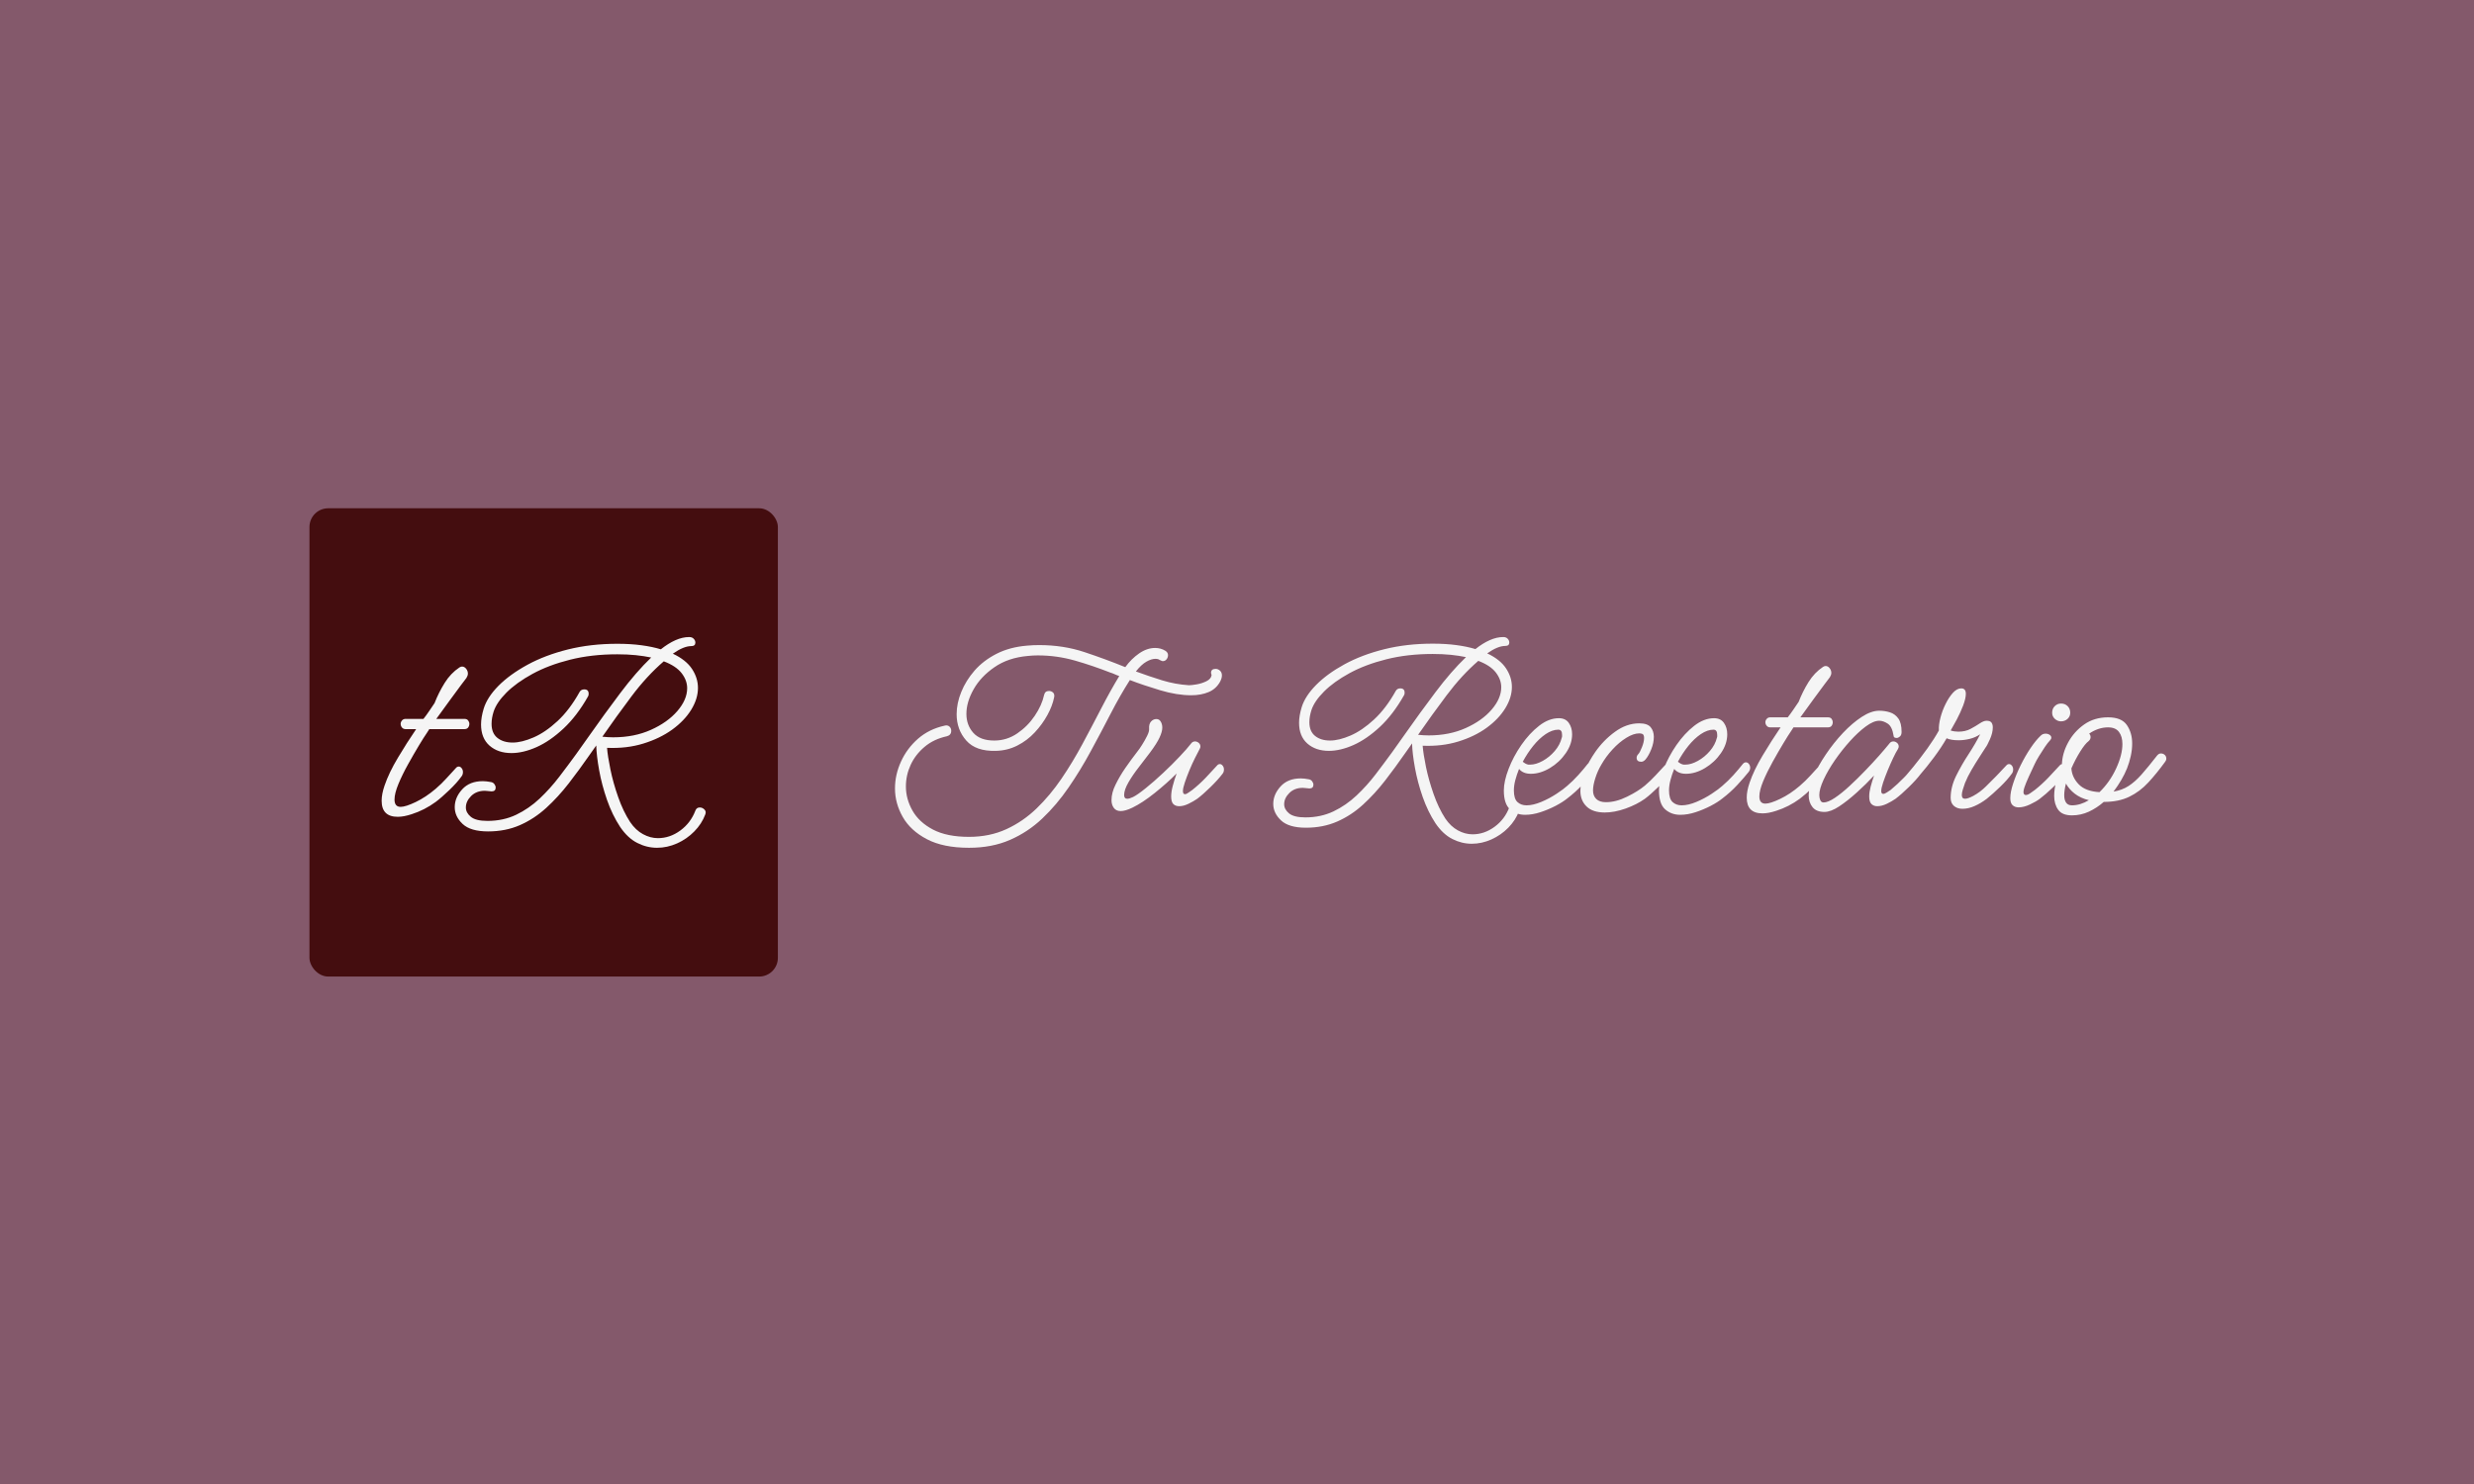 <svg xmlns="http://www.w3.org/2000/svg" version="1.1" xmlns:xlink="http://www.w3.org/1999/xlink" xmlns:svgjs="http://svgjs.dev/svgjs" width="100%" height="100%" viewBox="0 0 1000 600"><rect width="1000" height="600" x="0" y="0" fill="#84596b"/><g><rect width="333.333" height="333.333" rx="13.333" ry="13.333" y="242.451" fill="#440d0f" transform="matrix(0.568,0,0,0.568,0,67.788)" x="220.229"/><path d="M283.033 462.07L283.033 462.07Q271.59 462.07 271.59 450.627L271.59 450.627Q271.59 445.83 273.671 439.82L273.671 439.82Q276.791 430.66 283.149 420.055Q289.477 409.421 296.152 399.654L296.152 399.654L288.639 399.654Q286.992 399.654 286.038 398.498Q285.114 397.371 285.114 395.898L285.114 395.898Q285.114 394.655 286.038 393.528Q286.992 392.372 288.639 392.372L288.639 392.372L301.353 392.372Q303.636 389.454 305.514 386.651Q307.364 383.848 309.242 381.132L309.242 381.132Q312.16 373.647 316.437 366.77Q320.685 359.922 326.926 355.761L326.926 355.761Q327.967 355.125 328.805 355.125L328.805 355.125Q330.481 355.125 331.723 356.685Q332.966 358.246 332.966 360.124L332.966 360.124Q332.966 361.569 331.925 363.245L331.925 363.245Q331.29 364.083 327.967 368.446Q324.644 372.809 320.078 379.167Q315.483 385.495 310.484 392.372L310.484 392.372L330.481 392.372Q332.33 392.372 333.168 393.528Q334.006 394.655 334.006 395.898L334.006 395.898Q334.006 397.371 333.168 398.498Q332.33 399.654 330.481 399.654L330.481 399.654L305.514 399.654L303.636 402.573Q301.758 405.26 298.117 411.299Q294.476 417.338 290.43 424.62Q286.356 431.902 283.553 438.664Q280.75 445.426 280.75 449.789L280.75 449.789Q280.75 454.99 285.114 454.99L285.114 454.99Q288.639 454.99 295.834 451.552Q303 448.142 310.08 442.102L310.08 442.102Q314.241 438.548 317.766 434.618Q321.32 430.66 324.441 427.337L324.441 427.337Q325.279 426.296 326.522 426.296L326.522 426.296Q327.562 426.296 328.487 427.423Q329.44 428.579 329.44 430.226L329.44 430.226Q329.44 432.104 328.4 433.347L328.4 433.347Q325.279 437.739 319.76 443.027Q314.241 448.344 310.08 451.465L310.08 451.465Q302.162 457.273 293.031 460.191L293.031 460.191Q287.396 462.07 283.033 462.07ZM347.327 472.472L347.327 472.472Q334.844 472.472 329.209 467.155Q323.603 461.867 323.603 455.192L323.603 455.192Q323.603 448.344 328.92 442.507Q334.208 436.699 343.571 436.699L343.571 436.699Q346.084 436.699 349.205 437.306L349.205 437.306Q350.852 437.508 351.806 438.779Q352.731 440.022 352.731 441.264L352.731 441.264Q352.731 443.981 349.812 443.981L349.812 443.981Q348.772 443.981 347.414 443.75Q346.084 443.547 345.044 443.547L345.044 443.547Q339.005 443.547 335.248 447.304Q331.521 451.031 331.521 455.424L331.521 455.424Q331.521 459.151 335.046 462.07Q338.571 464.988 346.894 464.988L346.894 464.988Q358.134 464.988 367.294 460.625Q376.454 456.233 384.054 449.066Q391.625 441.9 397.982 433.578Q404.339 425.256 409.945 417.541L409.945 417.541L419.105 404.653Q429.912 389.251 441.268 374.168Q452.596 359.084 463.403 348.681L463.403 348.681Q458.433 347.641 452.393 347.005Q446.354 346.398 439.275 346.398L439.275 346.398Q420.983 346.398 405.668 350.242Q390.382 354.085 378.939 360.326Q367.497 366.568 360.417 373.647Q353.366 380.727 351.286 387.171L351.286 387.171Q349.812 391.736 349.812 395.898L349.812 395.898Q349.812 402.573 353.973 405.896Q358.134 409.219 364.809 409.219L364.809 409.219Q371.253 409.219 379.662 405.578Q388.1 401.937 396.739 393.933Q405.379 385.928 412.43 373.243L412.43 373.243Q413.47 371.365 415.782 371.365L415.782 371.365Q418.903 371.365 418.903 374.485L418.903 374.485Q418.903 375.728 418.469 376.364L418.469 376.364Q410.581 390.292 400.987 399.249Q391.423 408.178 381.858 412.455Q372.293 416.703 363.971 416.703L363.971 416.703Q354.407 416.703 348.367 411.415Q342.328 406.098 342.328 396.331L342.328 396.331Q342.328 391.332 344.206 385.09L344.206 385.09Q346.691 376.971 354.696 368.851Q362.729 360.76 375.299 353.882Q387.897 347.005 404.108 342.96Q420.348 338.914 439.275 338.914L439.275 338.914Q448.637 338.914 456.439 339.955Q464.241 340.995 470.28 342.844L470.28 342.844Q475.482 338.683 480.567 336.4Q485.682 334.118 490.45 334.118L490.45 334.118Q492.53 334.118 493.686 335.36Q494.842 336.603 494.842 338.076L494.842 338.076Q494.842 340.561 491.923 340.561L491.923 340.561Q486.52 340.561 478.805 345.965L478.805 345.965Q488.167 350.357 492.444 356.801Q496.691 363.245 496.691 370.324L496.691 370.324Q496.691 378.011 491.923 385.813Q487.127 393.615 478.4 399.972Q469.644 406.3 457.797 409.941Q445.95 413.582 431.993 412.975L431.993 412.975Q432.426 418.783 434.391 428.377Q436.356 437.941 439.91 448.026Q443.436 458.111 448.435 465.826L448.435 465.826Q452.393 471.634 457.595 474.437Q462.796 477.269 468.2 477.269L468.2 477.269Q476.724 477.269 484.121 471.837Q491.49 466.433 494.842 457.706L494.842 457.706Q495.651 455.424 497.963 455.424L497.963 455.424Q499.812 455.424 501.286 456.868Q502.731 458.313 501.893 460.394L501.893 460.394Q499.408 467.069 494.091 472.472Q488.803 477.876 481.839 480.997Q474.846 484.117 467.564 484.117L467.564 484.117Q460.282 484.117 453.52 480.679Q446.759 477.269 441.355 469.352L441.355 469.352Q435.749 460.827 431.993 450.107Q428.265 439.386 426.387 428.984Q424.509 418.581 424.306 411.299L424.306 411.299L419.307 418.379Q412.228 428.579 404.744 438.259Q397.26 447.911 388.735 455.713Q380.182 463.515 370.011 467.993Q359.81 472.472 347.327 472.472ZM429.074 404.451L429.074 404.451L428.67 405.058Q430.548 405.26 432.628 405.375Q434.709 405.491 436.356 405.491L436.356 405.491Q451.353 405.491 463.201 400.174Q475.077 394.857 482.041 386.766Q489.005 378.646 489.005 370.527L489.005 370.527Q489.005 364.921 485.046 359.806Q481.087 354.72 472.361 351.397L472.361 351.397Q460.282 361.8 449.359 376.364Q438.437 390.927 429.074 404.451Z " fill="#f5f5f5" transform="matrix(0.568,0,0,0.568,0,67.788)"/><path d="M689.56 484.117L689.56 484.117Q671.192 484.117 659.571 477.995Q647.921 471.873 642.422 462.179Q636.895 452.485 636.895 441.884L636.895 441.884Q636.895 432.077 641.204 422.695Q645.484 413.313 653.335 406.453Q661.187 399.622 672.213 397.184L672.213 397.184Q672.609 397.184 672.836 397.071Q673.035 396.986 673.233 396.986L673.233 396.986Q674.877 396.986 675.897 398.091Q676.918 399.225 676.918 400.841L676.918 400.841Q676.918 403.902 673.857 404.724L673.857 404.724Q664.446 406.765 657.927 412.292Q651.408 417.791 648.035 425.132Q644.662 432.474 644.662 440.438L644.662 440.438Q644.662 449.424 649.367 457.7Q654.044 465.949 663.936 471.164Q673.857 476.351 689.56 476.351L689.56 476.351Q704.242 476.351 716.204 470.852Q728.137 465.353 737.717 456.056Q747.326 446.759 755.376 434.939Q763.426 423.091 770.37 410.138Q777.315 397.184 783.749 384.741Q790.183 372.269 796.504 361.867L796.504 361.867Q794.662 361.272 793.131 360.535Q791.6 359.826 790.183 359.429L790.183 359.429Q777.712 354.526 764.871 350.841Q752.003 347.184 738.539 347.184L738.539 347.184Q736.895 347.184 735.081 347.269Q733.239 347.383 731.396 347.581L731.396 347.581Q717.507 348.8 707.729 355.546Q697.921 362.292 692.819 371.362Q687.717 380.433 687.717 388.823L687.717 388.823Q687.717 396.759 692.621 402.286Q697.524 407.785 707.53 407.785L707.53 407.785Q716.487 407.785 723.942 402.683Q731.396 397.581 736.385 390.127Q741.402 382.7 743.018 375.331L743.018 375.331Q743.641 372.496 746.504 372.496L746.504 372.496Q748.12 372.496 749.367 373.602Q750.586 374.735 750.16 376.975L750.16 376.975Q748.942 383.097 745.37 389.616Q741.799 396.164 736.385 401.975Q731 407.785 723.942 411.357Q716.912 414.928 708.749 415.127L708.749 415.127Q694.463 415.552 687.632 407.785Q680.773 400.047 680.773 389.021L680.773 389.021Q680.773 381.255 684.061 373.205Q687.32 365.127 693.528 357.984Q699.764 350.841 709.146 346.051Q718.528 341.26 730.773 340.24L730.773 340.24Q733.04 340.042 735.28 339.928Q737.519 339.843 739.56 339.843L739.56 339.843Q756.708 339.843 771.702 344.832Q786.697 349.82 800.784 355.546L800.784 355.546Q805.064 349.622 810.676 345.739Q816.289 341.884 822.014 341.884L822.014 341.884Q826.096 341.884 829.356 343.925L829.356 343.925Q831.198 345.144 831.198 346.986L831.198 346.986Q831.198 348.602 830.178 349.934Q829.157 351.266 827.513 351.266L827.513 351.266Q826.918 351.266 826.408 350.954Q825.897 350.642 825.274 350.444L825.274 350.444Q824.253 349.622 822.213 349.622L822.213 349.622Q819.35 349.622 815.778 351.663Q812.207 353.704 808.324 358.607L808.324 358.607Q817.734 362.065 827.003 364.928Q836.3 367.791 846.079 368.415L846.079 368.415Q847.921 368.415 851.606 367.791Q855.263 367.167 858.551 365.552Q861.81 363.908 862.207 361.272L862.207 361.272Q861.81 360.025 861.81 359.628L861.81 359.628Q861.81 356.765 865.07 356.765L865.07 356.765Q866.714 356.765 868.131 357.984Q869.548 359.231 869.548 361.47L869.548 361.47Q869.548 363.313 868.329 365.75L868.329 365.75Q865.467 371.051 860.081 373.29Q854.667 375.557 847.723 375.557L847.723 375.557Q837.519 375.557 825.586 371.986Q813.653 368.415 804.044 364.73L804.044 364.73Q796.901 375.954 790.183 389.021Q783.437 402.088 776.181 415.438Q768.953 428.817 760.478 441.147Q752.003 453.505 741.799 463.199Q731.595 472.893 718.755 478.505Q705.886 484.117 689.56 484.117ZM797.524 457.984L797.524 457.984Q794.265 457.984 792.621 455.744Q790.977 453.505 790.977 450.246L790.977 450.246Q790.977 444.945 793.84 439.22L793.84 439.22Q796.702 433.296 800.784 427.371Q804.866 421.476 809.769 415.127L809.769 415.127Q810.79 413.908 812.717 410.847Q814.673 407.785 816.289 404.526Q817.933 401.266 817.734 399.424L817.734 399.424Q817.507 395.966 819.151 394.208Q820.795 392.479 822.836 392.479L822.836 392.479Q824.877 392.479 825.897 394.123L825.897 394.123Q827.116 395.966 827.116 398.602L827.116 398.602Q827.116 401.464 825.16 405.659Q823.233 409.826 818.528 416.147L818.528 416.147Q814.871 421.051 810.478 426.663Q806.085 432.275 803.023 437.576Q799.962 442.904 799.962 446.561L799.962 446.561Q799.962 449.225 802.201 449.225L802.201 449.225Q803.647 449.225 806.283 448.006L806.283 448.006Q809.571 446.362 815.382 441.657Q821.192 436.98 827.626 430.943Q834.061 424.934 839.446 419.208Q844.86 413.511 847.326 410.251L847.326 410.251Q848.545 408.409 850.387 408.409L850.387 408.409Q851.804 408.409 853.023 409.429Q854.242 410.45 854.242 412.065L854.242 412.065Q854.242 412.887 853.647 413.908L853.647 413.908Q852.428 416.147 850.387 420.229Q848.346 424.31 846.391 429.015Q844.463 433.721 843.131 437.689Q841.799 441.657 841.799 443.698L841.799 443.698Q841.799 445.966 843.244 445.966L843.244 445.966Q844.265 445.966 845.795 444.832Q847.326 443.698 848.545 442.904L848.545 442.904Q853.647 438.823 858.04 434.231Q862.405 429.639 866.09 425.557L866.09 425.557Q866.912 424.537 868.131 424.537L868.131 424.537Q869.151 424.537 870.058 425.642Q870.994 426.776 870.994 428.392L870.994 428.392Q870.994 430.234 869.973 431.453L869.973 431.453Q866.714 435.761 861.385 440.949Q856.085 446.164 852.003 449.225L852.003 449.225Q849.367 451.068 845.795 452.797Q842.224 454.526 839.163 454.526L839.163 454.526Q836.498 454.526 834.968 452.995Q833.437 451.464 833.437 447.581L833.437 447.581Q833.437 444.322 834.571 440.042Q835.676 435.761 837.32 431.255L837.32 431.255Q830.376 438.199 821.702 445.144Q813.029 452.088 805.886 455.546L805.886 455.546Q800.784 457.984 797.524 457.984ZM929.356 469.832L929.356 469.832Q917.111 469.832 911.612 464.616Q906.085 459.429 906.085 452.882L906.085 452.882Q906.085 446.164 911.3 440.438Q916.487 434.741 925.671 434.741L925.671 434.741Q928.137 434.741 931.198 435.336L931.198 435.336Q932.814 435.535 933.749 436.782Q934.656 438.001 934.656 439.22L934.656 439.22Q934.656 441.884 931.793 441.884L931.793 441.884Q930.773 441.884 929.469 441.657Q928.137 441.459 927.116 441.459L927.116 441.459Q921.192 441.459 917.507 445.144Q913.851 448.8 913.851 453.108L913.851 453.108Q913.851 456.765 917.309 459.628Q920.795 462.491 928.959 462.491L928.959 462.491Q939.956 462.491 948.942 458.21Q957.927 453.902 965.382 446.873Q972.836 439.843 979.044 431.68Q985.28 423.517 990.778 415.949L990.778 415.949L999.764 403.307Q1010.365 388.199 1021.504 373.403Q1032.615 358.607 1043.244 348.403L1043.244 348.403Q1038.341 347.383 1032.417 346.759Q1026.493 346.164 1019.548 346.164L1019.548 346.164Q1001.606 346.164 986.612 349.934Q971.589 353.704 960.365 359.826Q949.14 365.949 942.224 372.893Q935.28 379.837 933.239 386.158L933.239 386.158Q931.793 390.637 931.793 394.718L931.793 394.718Q931.793 401.266 935.875 404.526Q939.956 407.785 946.504 407.785L946.504 407.785Q952.825 407.785 961.102 404.214Q969.35 400.642 977.825 392.791Q986.3 384.939 993.244 372.496L993.244 372.496Q994.265 370.654 996.504 370.654L996.504 370.654Q999.565 370.654 999.565 373.715L999.565 373.715Q999.565 374.934 999.14 375.557L999.14 375.557Q991.402 389.22 982.02 398.006Q972.609 406.765 963.227 410.96Q953.845 415.127 945.682 415.127L945.682 415.127Q936.3 415.127 930.376 409.939Q924.452 404.724 924.452 395.144L924.452 395.144Q924.452 390.24 926.294 384.118L926.294 384.118Q928.732 376.153 936.612 368.188Q944.463 360.251 956.793 353.505Q969.151 346.759 985.081 342.791Q1000.982 338.823 1019.548 338.823L1019.548 338.823Q1028.732 338.823 1036.385 339.843Q1044.038 340.864 1049.962 342.678L1049.962 342.678Q1055.064 338.596 1060.081 336.357Q1065.07 334.118 1069.775 334.118L1069.775 334.118Q1071.816 334.118 1072.921 335.336Q1074.055 336.555 1074.055 338.001L1074.055 338.001Q1074.055 340.438 1071.192 340.438L1071.192 340.438Q1065.892 340.438 1058.324 345.739L1058.324 345.739Q1067.507 350.047 1071.702 356.368Q1075.897 362.689 1075.897 369.633L1075.897 369.633Q1075.897 377.173 1071.192 384.826Q1066.487 392.479 1057.927 398.715Q1049.367 404.922 1037.717 408.494Q1026.096 412.065 1012.405 411.47L1012.405 411.47Q1012.831 417.167 1014.758 426.578Q1016.714 435.96 1020.172 445.852Q1023.63 455.744 1028.534 463.313L1028.534 463.313Q1032.417 469.01 1037.519 471.759Q1042.621 474.537 1047.921 474.537L1047.921 474.537Q1056.283 474.537 1063.539 469.208Q1070.795 463.908 1074.055 455.348L1074.055 455.348Q1074.877 453.108 1077.116 453.108L1077.116 453.108Q1078.959 453.108 1080.376 454.526Q1081.793 455.943 1080.999 457.984L1080.999 457.984Q1078.534 464.531 1073.346 469.832Q1068.131 475.132 1061.3 478.193Q1054.469 481.255 1047.326 481.255L1047.326 481.255Q1040.183 481.255 1033.551 477.882Q1026.918 474.537 1021.589 466.771L1021.589 466.771Q1016.09 458.409 1012.405 447.893Q1008.749 437.377 1006.907 427.173Q1005.064 416.969 1004.866 409.826L1004.866 409.826L999.962 416.771Q993.018 426.776 985.676 436.272Q978.335 445.739 969.973 453.392Q961.612 461.045 951.606 465.438Q941.6 469.832 929.356 469.832ZM1009.571 403.108L1009.571 403.108L1009.146 403.704Q1010.988 403.902 1013.029 404.015Q1015.07 404.129 1016.714 404.129L1016.714 404.129Q1031.396 404.129 1043.018 398.913Q1054.667 393.698 1061.498 385.761Q1068.329 377.797 1068.329 369.832L1068.329 369.832Q1068.329 364.333 1064.446 359.316Q1060.591 354.327 1052.003 351.068L1052.003 351.068Q1040.183 361.272 1029.469 375.557Q1018.755 389.843 1009.571 403.108ZM1085.28 460.648L1085.28 460.648Q1078.959 460.648 1074.565 456.765Q1070.172 452.882 1070.172 443.301L1070.172 443.301Q1070.172 436.782 1073.545 427.995Q1076.918 419.208 1082.615 410.96Q1088.341 402.683 1095.285 397.269Q1102.201 391.884 1109.344 391.884L1109.344 391.884Q1114.049 391.884 1116.402 395.229Q1118.755 398.602 1118.755 403.307L1118.755 403.307Q1118.755 410.251 1114.248 416.771Q1109.769 423.29 1102.938 427.371Q1096.079 431.453 1089.361 431.453L1089.361 431.453Q1083.834 431.453 1080.999 427.995L1080.999 427.995Q1079.355 432.077 1078.335 435.96Q1077.315 439.843 1077.315 443.301L1077.315 443.301Q1077.315 449.225 1079.866 451.578Q1082.417 453.902 1086.3 453.902L1086.3 453.902Q1090.977 453.902 1096.816 451.464Q1102.626 449.027 1107.729 445.654Q1112.831 442.281 1115.268 440.042L1115.268 440.042Q1119.35 436.555 1123.12 432.388Q1126.918 428.193 1129.752 424.537L1129.752 424.537Q1130.773 423.29 1132.02 423.29L1132.02 423.29Q1133.239 423.29 1134.146 424.424Q1135.081 425.557 1135.081 427.173L1135.081 427.173Q1135.081 428.619 1134.061 430.036L1134.061 430.036Q1130.773 434.117 1125.982 439.333Q1121.192 444.52 1115.268 449.027L1115.268 449.027Q1112.009 451.663 1106.907 454.327Q1101.804 456.963 1096.192 458.806Q1090.58 460.648 1085.28 460.648ZM1088.936 424.934L1088.936 424.934Q1093.018 424.934 1097.836 422.269Q1102.626 419.633 1106.396 415.24Q1110.166 410.847 1111.385 405.744L1111.385 405.744Q1111.612 405.348 1111.612 404.724Q1111.612 404.129 1111.612 403.704L1111.612 403.704Q1111.612 400.047 1108.947 400.047L1108.947 400.047Q1104.667 400.047 1099.962 403.193Q1095.285 406.368 1091.09 411.555Q1086.895 416.771 1083.636 422.893L1083.636 422.893Q1084.458 423.517 1085.28 424.027Q1086.102 424.537 1086.895 424.735L1086.895 424.735Q1087.32 424.934 1087.916 424.934Q1088.539 424.934 1088.936 424.934ZM1141.997 459.004L1141.997 459.004Q1133.437 459.004 1129.044 454.724Q1124.65 450.444 1124.65 443.698L1124.65 443.698Q1124.65 435.96 1127.825 429.015Q1130.999 422.071 1135.081 416.147L1135.081 416.147Q1140.977 407.587 1149.253 401.578Q1157.53 395.54 1166.487 395.54L1166.487 395.54Q1172.411 395.54 1174.65 398.29Q1176.918 401.068 1176.918 405.149L1176.918 405.149Q1176.918 409.429 1175.075 414.021Q1173.233 418.613 1170.994 421.249L1170.994 421.249Q1169.548 422.893 1167.933 422.893L1167.933 422.893Q1164.673 422.893 1164.673 420.03L1164.673 420.03Q1164.673 418.613 1165.892 417.394L1165.892 417.394Q1166.912 416.374 1168.443 412.576Q1169.973 408.806 1169.973 405.943L1169.973 405.943Q1169.973 403.108 1168.131 402.882L1168.131 402.882Q1167.507 402.683 1166.487 402.683L1166.487 402.683Q1162.405 402.683 1157.303 405.858Q1152.201 409.004 1147.524 414.106Q1142.819 419.208 1139.56 424.934L1139.56 424.934Q1136.895 429.412 1135.28 434.514Q1133.636 439.616 1133.636 443.301L1133.636 443.301Q1133.636 447.184 1135.988 449.424Q1138.341 451.663 1142.819 451.663L1142.819 451.663Q1149.962 451.663 1157.814 447.78Q1165.693 443.925 1170.569 439.843L1170.569 439.843Q1174.65 436.357 1178.137 432.587Q1181.595 428.817 1184.656 425.557L1184.656 425.557Q1185.478 424.537 1186.697 424.537L1186.697 424.537Q1187.717 424.537 1188.653 425.642Q1189.56 426.776 1189.56 428.392L1189.56 428.392Q1189.56 430.234 1188.539 431.453L1188.539 431.453Q1185.28 435.761 1179.979 440.949Q1174.65 446.164 1170.569 449.225L1170.569 449.225Q1164.871 453.307 1156.907 456.17Q1148.942 459.004 1141.997 459.004ZM1195.682 460.648L1195.682 460.648Q1189.361 460.648 1184.968 456.765Q1180.574 452.882 1180.574 443.301L1180.574 443.301Q1180.574 436.782 1183.947 427.995Q1187.32 419.208 1193.018 410.96Q1198.743 402.683 1205.688 397.269Q1212.632 391.884 1219.775 391.884L1219.775 391.884Q1224.452 391.884 1226.804 395.229Q1229.157 398.602 1229.157 403.307L1229.157 403.307Q1229.157 410.251 1224.65 416.771Q1220.172 423.29 1213.341 427.371Q1206.51 431.453 1199.764 431.453L1199.764 431.453Q1194.265 431.453 1191.402 427.995L1191.402 427.995Q1189.758 432.077 1188.738 435.96Q1187.717 439.843 1187.717 443.301L1187.717 443.301Q1187.717 449.225 1190.268 451.578Q1192.819 453.902 1196.702 453.902L1196.702 453.902Q1201.408 453.902 1207.218 451.464Q1213.029 449.027 1218.131 445.654Q1223.233 442.281 1225.671 440.042L1225.671 440.042Q1229.752 436.555 1233.551 432.388Q1237.32 428.193 1240.183 424.537L1240.183 424.537Q1241.204 423.29 1242.422 423.29L1242.422 423.29Q1243.641 423.29 1244.548 424.424Q1245.484 425.557 1245.484 427.173L1245.484 427.173Q1245.484 428.619 1244.463 430.036L1244.463 430.036Q1241.204 434.117 1236.385 439.333Q1231.595 444.52 1225.671 449.027L1225.671 449.027Q1222.411 451.663 1217.309 454.327Q1212.207 456.963 1206.595 458.806Q1200.982 460.648 1195.682 460.648ZM1199.367 424.934L1199.367 424.934Q1203.448 424.934 1208.239 422.269Q1213.029 419.633 1216.799 415.24Q1220.569 410.847 1221.816 405.744L1221.816 405.744Q1222.014 405.348 1222.014 404.724Q1222.014 404.129 1222.014 403.704L1222.014 403.704Q1222.014 400.047 1219.35 400.047L1219.35 400.047Q1215.07 400.047 1210.365 403.193Q1205.688 406.368 1201.493 411.555Q1197.326 416.771 1194.038 422.893L1194.038 422.893Q1194.86 423.517 1195.682 424.027Q1196.504 424.537 1197.326 424.735L1197.326 424.735Q1197.723 424.934 1198.346 424.934Q1198.942 424.934 1199.367 424.934ZM1254.242 459.628L1254.242 459.628Q1243.018 459.628 1243.018 448.403L1243.018 448.403Q1243.018 443.698 1245.058 437.802L1245.058 437.802Q1248.12 428.817 1254.355 418.415Q1260.591 407.984 1267.111 398.403L1267.111 398.403L1259.769 398.403Q1258.125 398.403 1257.218 397.269Q1256.283 396.164 1256.283 394.718L1256.283 394.718Q1256.283 393.5 1257.218 392.394Q1258.125 391.26 1259.769 391.26L1259.769 391.26L1272.213 391.26Q1274.452 388.398 1276.294 385.648Q1278.137 382.899 1279.979 380.234L1279.979 380.234Q1282.814 372.893 1287.009 366.147Q1291.204 359.429 1297.326 355.348L1297.326 355.348Q1298.346 354.724 1299.14 354.724L1299.14 354.724Q1300.784 354.724 1302.003 356.255Q1303.222 357.785 1303.222 359.628L1303.222 359.628Q1303.222 361.045 1302.201 362.689L1302.201 362.689Q1301.606 363.511 1298.346 367.791Q1295.058 372.071 1290.58 378.307Q1286.102 384.514 1281.198 391.26L1281.198 391.26L1300.784 391.26Q1302.626 391.26 1303.448 392.394Q1304.242 393.5 1304.242 394.718L1304.242 394.718Q1304.242 396.164 1303.448 397.269Q1302.626 398.403 1300.784 398.403L1300.784 398.403L1276.294 398.403L1274.452 401.266Q1272.609 403.902 1269.038 409.826Q1265.467 415.75 1261.498 422.893Q1257.53 430.036 1254.752 436.669Q1252.003 443.301 1252.003 447.581L1252.003 447.581Q1252.003 452.683 1256.283 452.683L1256.283 452.683Q1259.769 452.683 1266.799 449.31Q1273.857 445.966 1280.773 440.042L1280.773 440.042Q1284.854 436.555 1288.341 432.7Q1291.799 428.817 1294.86 425.557L1294.86 425.557Q1295.682 424.537 1296.901 424.537L1296.901 424.537Q1297.921 424.537 1298.857 425.642Q1299.764 426.776 1299.764 428.392L1299.764 428.392Q1299.764 430.234 1298.743 431.453L1298.743 431.453Q1295.682 435.761 1290.268 440.949Q1284.854 446.164 1280.773 449.225L1280.773 449.225Q1273.035 454.922 1264.049 457.785L1264.049 457.785Q1258.551 459.628 1254.242 459.628ZM1298.346 458.607L1298.346 458.607Q1292.621 458.607 1289.871 455.234Q1287.122 451.861 1287.122 446.759L1287.122 446.759Q1287.122 441.062 1290.467 433.409Q1293.84 425.756 1299.367 417.593Q1304.866 409.429 1311.498 402.371Q1318.131 395.342 1324.877 390.949Q1331.595 386.555 1337.32 386.555L1337.32 386.555Q1341.204 386.555 1344.86 387.689Q1348.545 388.823 1350.897 392.082Q1353.222 395.342 1353.222 401.663L1353.222 401.663Q1353.222 403.902 1352.003 404.922Q1350.784 405.943 1349.764 405.943L1349.764 405.943Q1347.524 405.943 1347.524 404.327L1347.524 404.327Q1346.504 397.78 1343.329 395.739Q1340.183 393.698 1337.32 393.698L1337.32 393.698Q1333.239 393.698 1327.711 397.78Q1322.213 401.861 1316.487 408.21Q1310.79 414.531 1305.773 421.759Q1300.784 429.015 1297.723 435.648Q1294.662 442.281 1294.662 446.561L1294.662 446.561Q1294.662 448.602 1295.37 450.246Q1296.079 451.861 1297.723 451.861L1297.723 451.861Q1300.784 451.861 1305.688 448.602Q1310.591 445.342 1316.204 440.127Q1321.816 434.939 1327.315 429.214Q1332.814 423.517 1337.32 418.415Q1341.799 413.313 1344.265 410.251L1344.265 410.251Q1345.484 408.409 1347.326 408.409L1347.326 408.409Q1348.743 408.409 1349.962 409.429Q1351.181 410.45 1351.181 412.065L1351.181 412.065Q1351.181 412.887 1350.586 413.908L1350.586 413.908Q1349.14 416.147 1347.213 420.229Q1345.285 424.31 1343.329 429.015Q1341.402 433.721 1340.07 437.689Q1338.738 441.657 1338.738 443.698L1338.738 443.698Q1338.738 445.739 1340.183 445.739L1340.183 445.739Q1341.204 445.739 1342.734 444.718Q1344.265 443.698 1345.484 442.904L1345.484 442.904Q1350.387 438.823 1354.866 434.231Q1359.344 429.639 1363.029 425.557L1363.029 425.557Q1363.851 424.537 1365.07 424.537L1365.07 424.537Q1366.09 424.537 1366.997 425.642Q1367.933 426.776 1367.933 428.392L1367.933 428.392Q1367.933 430.234 1366.912 431.453L1366.912 431.453Q1363.653 435.761 1358.324 440.949Q1353.023 446.164 1348.942 449.225L1348.942 449.225Q1346.306 451.068 1342.734 452.797Q1339.163 454.526 1335.875 454.526L1335.875 454.526Q1333.437 454.526 1331.793 452.995Q1330.177 451.464 1330.177 447.581L1330.177 447.581Q1330.177 444.52 1331.198 440.637Q1332.218 436.782 1333.636 432.7L1333.636 432.7Q1327.938 438.823 1321.391 444.718Q1314.871 450.642 1308.834 454.639Q1302.825 458.607 1298.346 458.607ZM1396.504 456.368L1396.504 456.368Q1392.819 456.368 1390.467 454.327Q1388.142 452.286 1388.142 448.602L1388.142 448.602Q1388.142 440.864 1391.997 432.984Q1395.88 425.132 1400.897 417.479Q1405.886 409.826 1409.146 403.307L1409.146 403.307Q1405.886 405.546 1401.804 406.566Q1397.723 407.587 1393.84 407.587L1393.84 407.587Q1388.341 407.587 1385.28 406.17L1385.28 406.17Q1381.396 412.887 1376.294 419.718Q1371.192 426.578 1366.402 432.077Q1361.612 437.576 1358.324 440.438L1358.324 440.438Q1356.907 441.657 1355.489 441.657L1355.489 441.657Q1354.044 441.657 1353.023 440.637Q1352.003 439.616 1352.003 438.398L1352.003 438.398Q1352.003 437.377 1352.825 436.555L1352.825 436.555Q1356.51 432.7 1361.498 426.578Q1366.487 420.455 1371.504 413.511Q1376.493 406.566 1379.752 400.642L1379.752 400.642Q1379.554 396.561 1380.886 391.459Q1382.218 386.357 1384.571 381.68Q1386.895 376.975 1389.758 373.8Q1392.621 370.654 1395.682 370.654L1395.682 370.654Q1398.942 370.654 1398.942 374.537L1398.942 374.537Q1398.942 377.797 1397.014 382.899Q1395.058 388.001 1392.507 392.791Q1389.956 397.581 1388.142 400.642L1388.142 400.642Q1390.778 401.464 1393.641 401.464L1393.641 401.464Q1398.545 401.464 1402.201 399.537Q1405.886 397.581 1408.749 395.654Q1411.612 393.698 1413.653 393.698L1413.653 393.698Q1416.289 393.698 1417.224 395.03Q1418.131 396.362 1418.131 398.403L1418.131 398.403Q1418.131 402.286 1416.09 406.878Q1414.049 411.47 1413.029 412.689L1413.029 412.689Q1411.612 414.928 1408.749 419.322Q1405.886 423.715 1403.023 428.619Q1400.16 433.494 1398.346 438.001L1398.346 438.001Q1397.524 440.24 1396.816 442.593Q1396.079 444.945 1396.079 446.561L1396.079 446.561Q1396.079 449.225 1398.346 449.225L1398.346 449.225Q1400.387 449.225 1404.242 447.184L1404.242 447.184Q1409.146 444.52 1413.341 440.353Q1417.507 436.158 1420.569 433.097L1420.569 433.097Q1420.795 432.899 1422.524 431.056Q1424.253 429.214 1425.982 427.371Q1427.711 425.557 1427.711 425.557L1427.711 425.557Q1428.533 424.537 1429.752 424.537L1429.752 424.537Q1430.773 424.537 1431.708 425.642Q1432.615 426.776 1432.615 428.392L1432.615 428.392Q1432.615 430.234 1431.595 431.453L1431.595 431.453Q1428.533 435.761 1423.233 440.864Q1417.933 445.966 1413.851 449.225L1413.851 449.225Q1409.571 452.485 1405.177 454.412Q1400.784 456.368 1396.504 456.368ZM1466.714 394.123L1466.714 394.123Q1464.248 394.123 1462.32 392.394Q1460.365 390.637 1460.365 388.001L1460.365 388.001Q1460.365 385.138 1462.207 383.296Q1464.049 381.453 1466.714 381.453L1466.714 381.453Q1469.548 381.453 1471.391 383.296Q1473.233 385.138 1473.233 388.001L1473.233 388.001Q1473.233 390.637 1471.306 392.394Q1469.35 394.123 1466.714 394.123ZM1436.498 455.348L1436.498 455.348Q1433.834 455.348 1432.218 453.817Q1430.574 452.286 1430.574 448.8L1430.574 448.8Q1430.574 444.52 1432.615 438.313Q1434.656 432.077 1437.916 425.444Q1441.204 418.811 1444.973 413.199Q1448.743 407.587 1452.201 404.327L1452.201 404.327Q1453.647 402.882 1455.688 402.882L1455.688 402.882Q1457.303 402.882 1458.55 403.704Q1459.769 404.526 1459.769 405.744L1459.769 405.744Q1459.769 406.765 1458.749 407.785L1458.749 407.785Q1457.303 409.231 1455.177 412.377Q1453.023 415.552 1450.982 418.925Q1448.942 422.269 1447.921 424.537L1447.921 424.537Q1446.079 428.392 1443.84 433.296Q1441.6 438.199 1440.58 441.26L1440.58 441.26Q1439.956 443.301 1439.956 444.322L1439.956 444.322Q1439.956 446.561 1441.6 446.561L1441.6 446.561Q1443.018 446.561 1444.86 445.229Q1446.702 443.925 1448.12 442.904L1448.12 442.904Q1453.222 438.823 1457.615 434.231Q1462.009 429.639 1465.693 425.557L1465.693 425.557Q1466.487 424.537 1467.734 424.537L1467.734 424.537Q1468.755 424.537 1469.662 425.642Q1470.569 426.776 1470.569 428.392L1470.569 428.392Q1470.569 430.234 1469.548 431.453L1469.548 431.453Q1466.487 435.761 1461.102 440.949Q1455.688 446.164 1451.606 449.225L1451.606 449.225Q1448.942 451.266 1444.548 453.307Q1440.183 455.348 1436.498 455.348ZM1474.452 461.045L1474.452 461.045Q1467.507 461.045 1464.673 457.077Q1461.81 453.108 1461.81 447.184L1461.81 447.184Q1461.81 442.281 1463.341 436.47Q1464.871 430.659 1467.309 424.934L1467.309 424.934Q1467.507 416.969 1471.702 409.231Q1475.897 401.464 1483.125 396.362Q1490.382 391.26 1500.16 391.26L1500.16 391.26Q1509.769 391.26 1513.539 396.759Q1517.309 402.286 1517.309 409.826L1517.309 409.826Q1517.309 414.333 1516.289 418.925Q1515.268 423.517 1513.653 427.598L1513.653 427.598Q1512.009 431.68 1509.571 435.847Q1507.105 440.042 1504.044 444.123L1504.044 444.123Q1510.166 443.103 1514.758 440.127Q1519.35 437.179 1524.055 431.878Q1528.732 426.578 1535.081 418.415L1535.081 418.415Q1536.3 416.969 1537.717 416.969L1537.717 416.969Q1539.361 416.969 1540.467 417.989Q1541.6 419.01 1541.6 420.654L1541.6 420.654Q1541.6 421.873 1540.778 422.893L1540.778 422.893Q1534.854 431.056 1528.845 437.576Q1522.836 444.123 1515.268 447.78Q1507.728 451.464 1497.099 451.464L1497.099 451.464Q1492.224 455.744 1486.498 458.409Q1480.773 461.045 1474.452 461.045ZM1486.3 408.21L1486.3 408.21Q1483.834 410.025 1480.376 415.552Q1476.918 421.051 1474.055 427.598L1474.055 427.598Q1474.452 433.919 1479.242 438.908Q1484.061 443.925 1494.038 444.52L1494.038 444.52Q1501.408 437.377 1505.886 427.683Q1510.365 417.989 1510.365 410.251L1510.365 410.251Q1510.365 404.922 1507.927 401.663Q1505.489 398.403 1500.16 398.403L1500.16 398.403Q1496.504 398.403 1493.018 399.622Q1489.56 400.841 1486.697 402.882L1486.697 402.882Q1487.717 403.902 1487.717 405.348L1487.717 405.348Q1487.717 406.963 1486.3 408.21ZM1468.953 446.759L1468.953 446.759Q1468.953 450.047 1470.285 451.975Q1471.589 453.902 1474.452 453.902L1474.452 453.902Q1480.376 453.902 1486.498 450.246L1486.498 450.246Q1480.574 448.8 1476.493 445.654Q1472.411 442.479 1470.172 438.398L1470.172 438.398Q1468.953 443.301 1468.953 446.759Z " fill="#f5f5f5" transform="matrix(0.568,0,0,0.568,0,67.788)"/></g></svg>